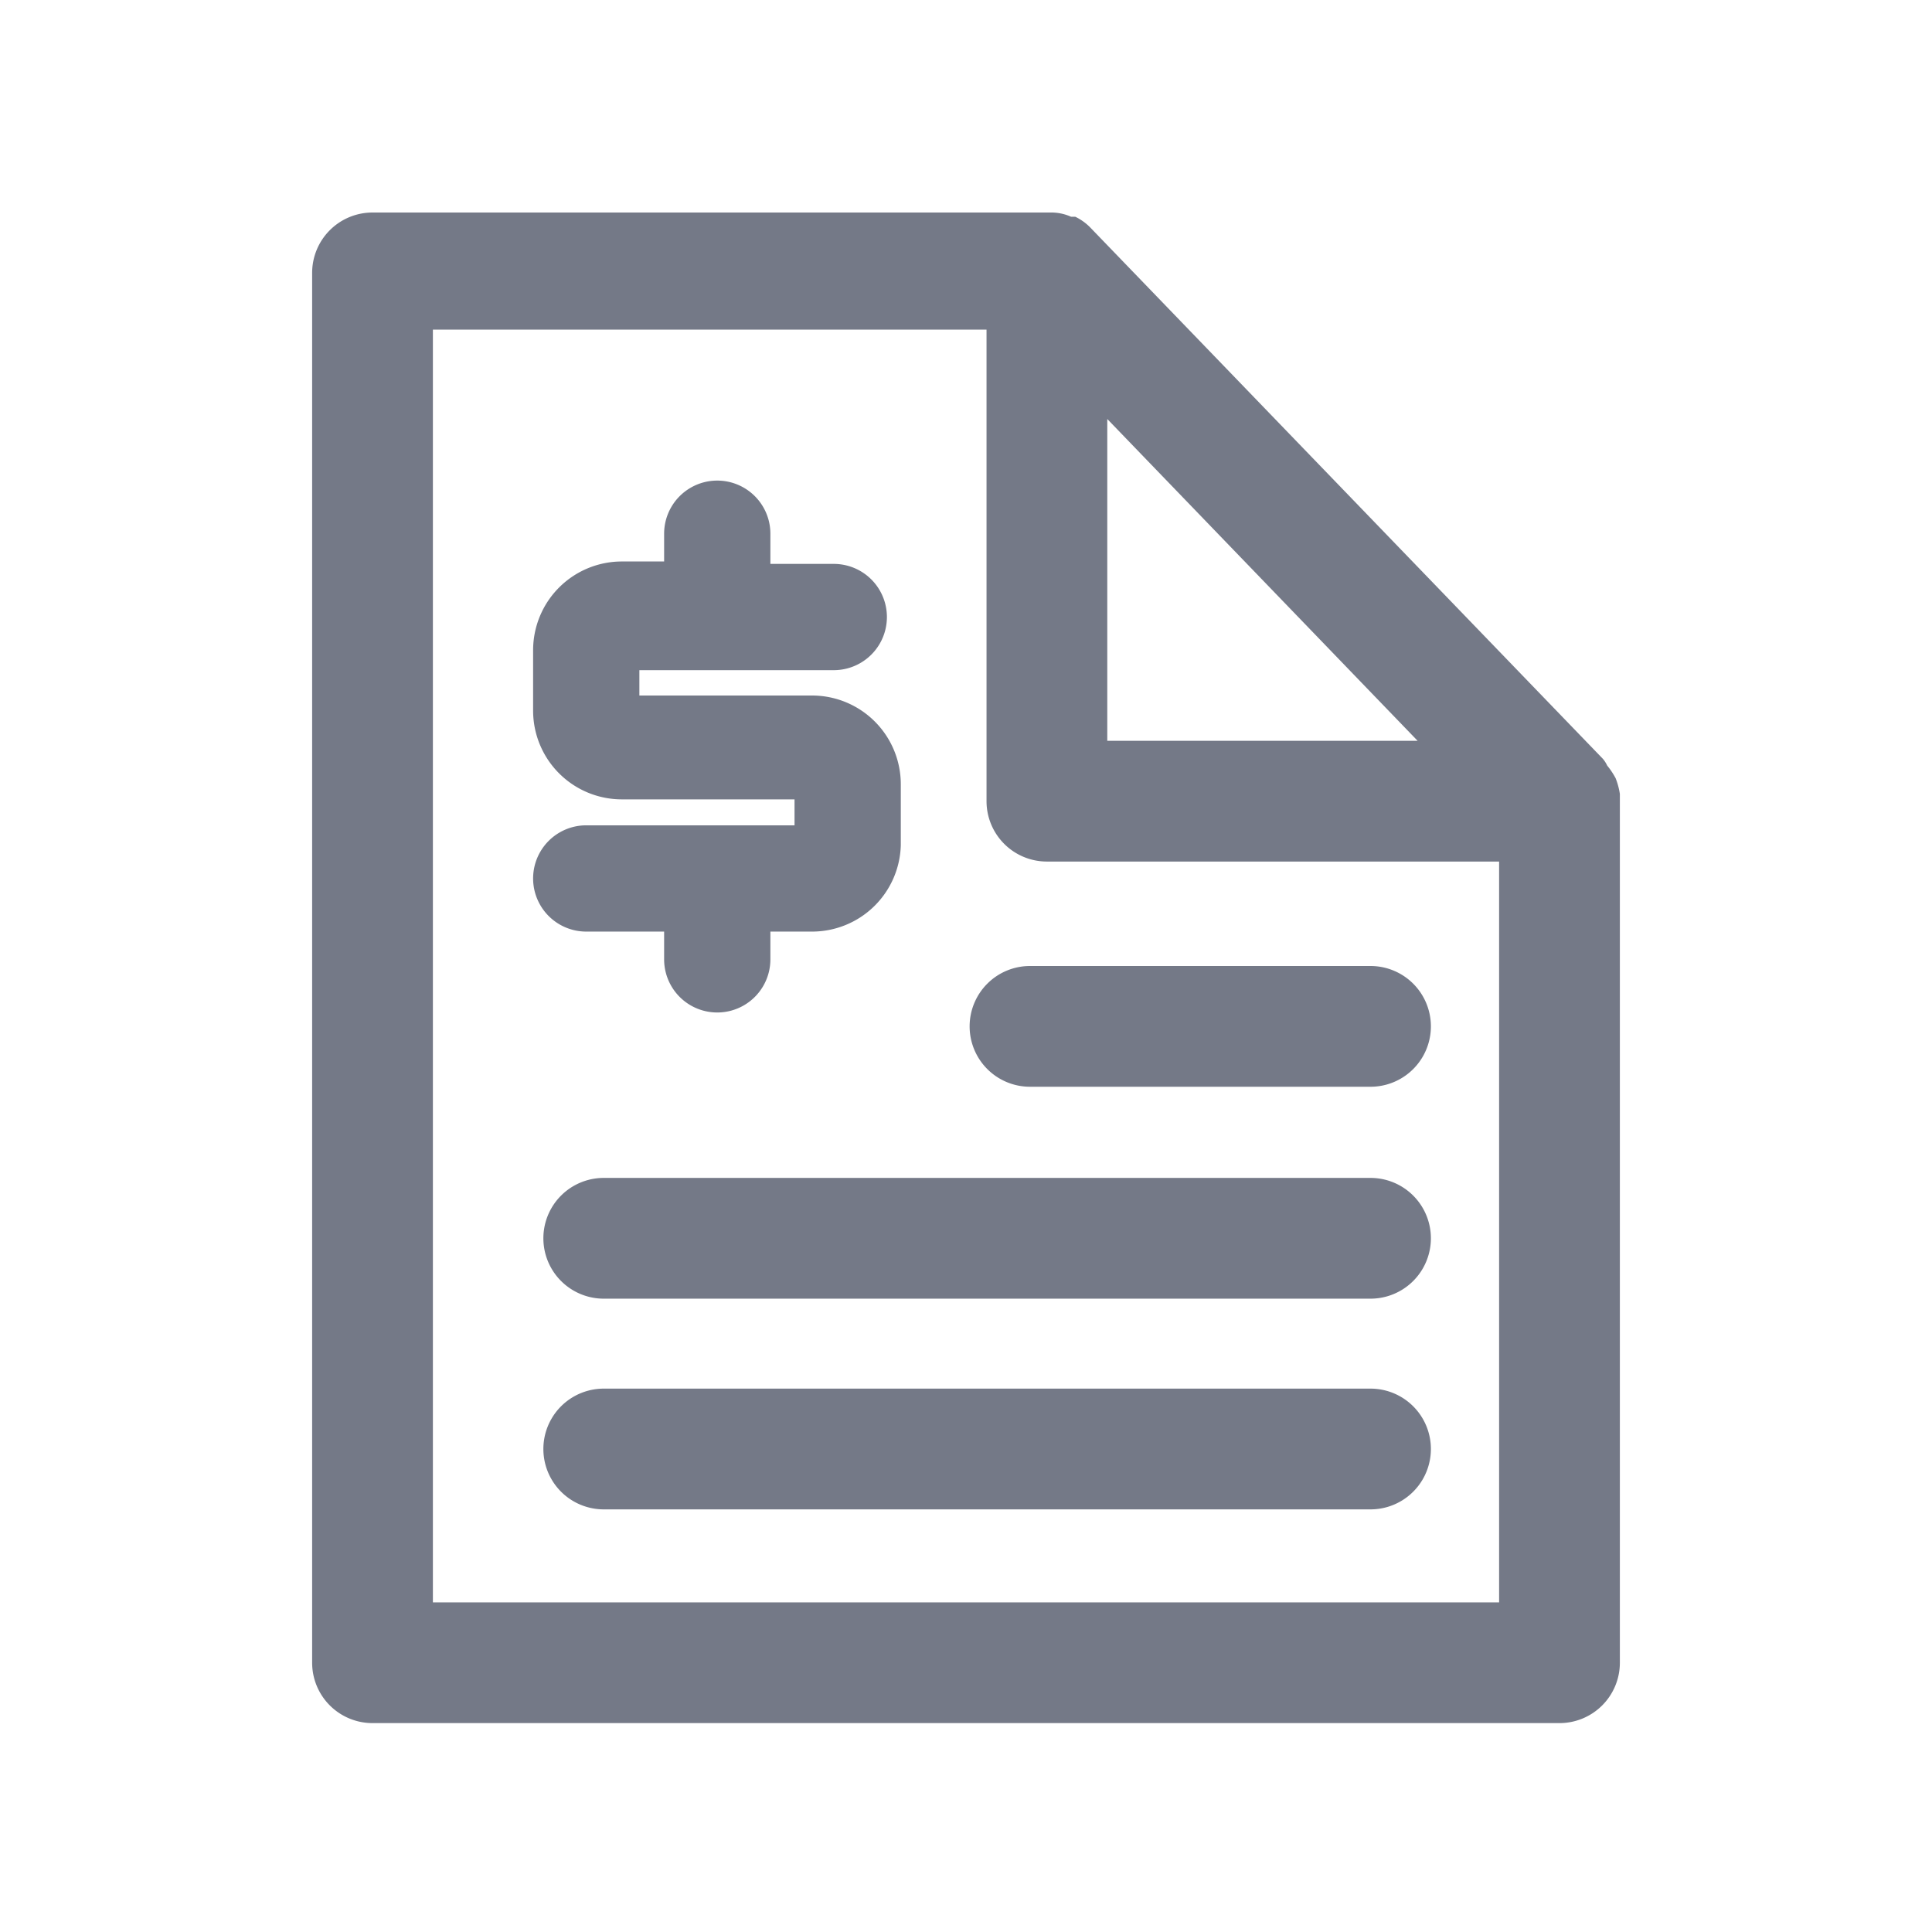 <svg id="Layer_1" data-name="Layer 1" xmlns="http://www.w3.org/2000/svg" viewBox="0 0 32 32"><defs><style>.cls-1{fill:#747987;}</style></defs><title>Invoice</title><path class="cls-1" d="M16.06,17a1,1,0,0,0,1,1H22.7a1,1,0,1,0,0-2H17.06A1,1,0,0,0,16.06,17Z"/><path class="cls-1" d="M22.7,19.51H10a1,1,0,1,0,0,2H22.7a1,1,0,0,0,0-2Z"/><path class="cls-1" d="M22.7,23H10a1,1,0,0,0,0,2H22.7a1,1,0,1,0,0-2Z"/><path class="cls-1" d="M26.76,12.89a1.28,1.28,0,0,0-.14-.21.49.49,0,0,0-.07-.11l-8.49-8.8h0a.88.88,0,0,0-.25-.18s0,0-.07,0h0a.8.8,0,0,0-.34-.07H6.17a1,1,0,0,0-1,1V27.54a1,1,0,0,0,1,1H25.83a1,1,0,0,0,1-1V13.27s0-.08,0-.12A1.19,1.19,0,0,0,26.76,12.89ZM18.34,6.94l5.14,5.33H18.34Zm6.49,19.6H7.17V5.46h9.17v7.81a1,1,0,0,0,1,1h7.49Z"/><path class="cls-1" d="M9.71,13.67a.88.88,0,1,0,0,1.76H11v.46a.88.88,0,0,0,1.76,0v-.46h.69A1.47,1.47,0,0,0,14.92,14V13a1.47,1.47,0,0,0-1.47-1.48H10.59v-.42h3.22a.88.88,0,0,0,0-1.76H12.76V8.84a.88.88,0,1,0-1.76,0V9.3h-.69a1.47,1.47,0,0,0-1.48,1.47v1a1.47,1.47,0,0,0,1.48,1.47h2.85v.43Z"/></svg>